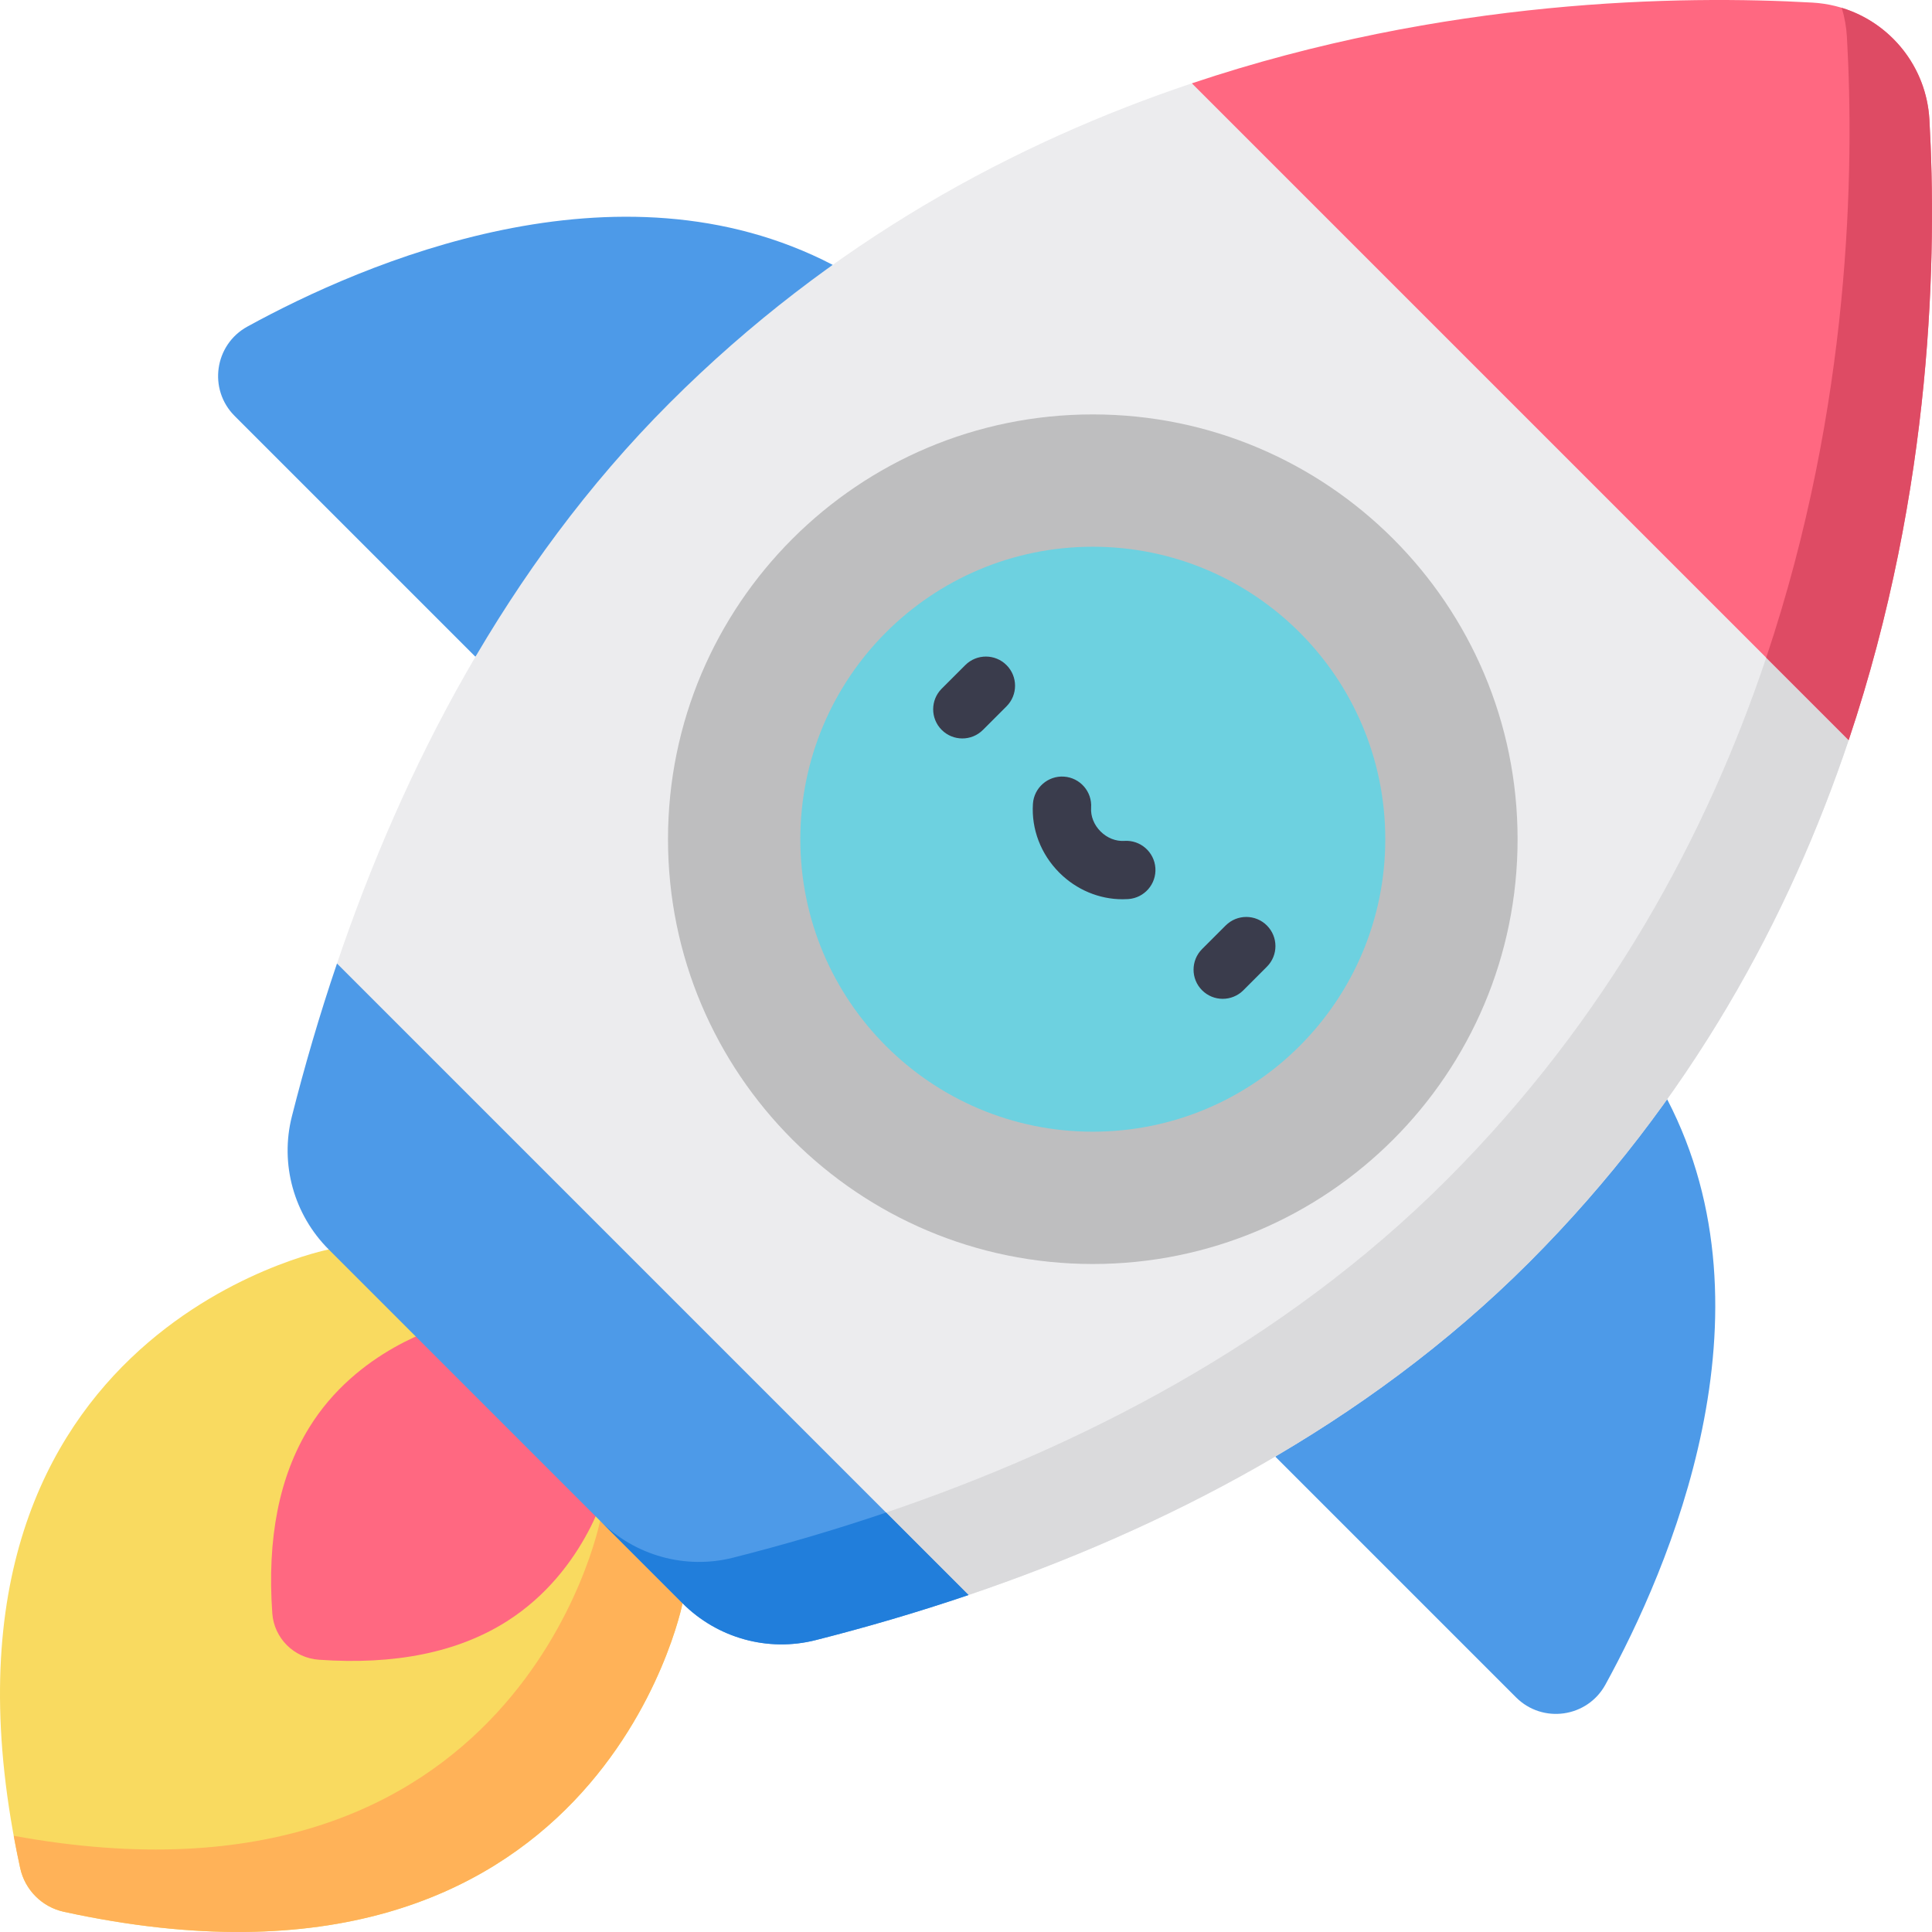 <svg height="512pt" viewBox="0 0 512 512" width="512pt" xmlns="http://www.w3.org/2000/svg"><path d="m180.883 424.887-27.391-66.379-66.379-27.391s-112.613 22.207-81.762 163.953c1.258 5.785 5.793 10.32 11.578 11.578 141.746 30.852 163.953-81.762 163.953-81.762zm0 0" fill="#f9da60"/><path d="m180.883 424.887-27.391-66.379-15.469-6.383 21.008 50.91s-21.312 108.035-155.395 83.473c.516 2.805 1.082 5.656 1.715 8.562 1.258 5.785 5.793 10.32 11.578 11.578 141.746 30.852 163.953-81.762 163.953-81.762zm0 0" fill="#ffb258"/><path d="m119.645 350.723.012.012c.223-.055.355-.086.371-.09-.25.055-.383.078-.383.078zm41.637 41.637-41.625-41.625c-3.086.797-25.129 7.109-37.758 27.652-7.898 12.848-11.152 29.312-9.738 49.16.469 6.578 5.734 11.832 12.309 12.297 20.172 1.434 36.844-1.949 49.781-10.133 21.504-13.609 26.984-37.121 27.031-37.352zm0 0" fill="#ff6881"/><path d="m220.691 70.195c-57.051-29.672-124.363-.539-155.129 16.352-8.746 4.797-10.43 16.641-3.375 23.691l63.812 63.812zm0 0" fill="#4d9ae8"/><path d="m441.809 291.309c29.668 57.051.535 124.363-16.355 155.129-4.797 8.746-16.641 10.43-23.691 3.375l-63.812-63.809zm0 0" fill="#4d9ae8"/><path d="m489.918 196.141-64.207-109.852-109.852-64.207c-46.691 15.656-95.488 41.785-138.414 84.715-43.492 43.492-70.887 97.684-88.141 148.539l64.188 103.172 103.172 64.188c50.859-17.254 105.051-44.648 148.543-88.137 42.926-42.93 69.055-91.727 84.711-138.418zm0 0" fill="#ececee"/><path d="m489.918 196.141-64.207-109.852-13.789-8.062 56.145 96.062c-15.656 46.688-41.789 95.488-84.715 138.414-43.492 43.492-97.684 70.883-148.539 88.137l-89.703-55.805 8.383 13.473 103.172 64.188c50.859-17.254 105.051-44.648 148.543-88.141 42.926-42.926 69.055-91.723 84.711-138.414zm0 0" fill="#dadadc"/><path d="m89.305 255.336c-4.699 13.848-8.645 27.453-11.957 40.531-3.203 12.641.543 26.031 9.766 35.25l93.77 93.77c9.223 9.223 22.609 12.969 35.25 9.766 13.078-3.312 26.684-7.258 40.531-11.957zm0 0" fill="#4d9ae8"/><path d="m234.812 400.84c-13.848 4.703-27.457 8.648-40.531 11.961-12.641 3.203-26.031-.547-35.25-9.766l21.852 21.852c9.223 9.223 22.609 12.969 35.25 9.766 13.078-3.312 26.684-7.258 40.531-11.957zm0 0" fill="#217edb"/><path d="m489.918 196.141-174.059-174.059c67.039-22.484 129.742-23.363 164.477-21.391 16.688.949 30.023 14.285 30.973 30.973 1.973 34.734 1.094 97.438-21.391 164.477zm0 0" fill="#ff6881"/><path d="m511.309 31.664c-.797-14.008-10.324-25.652-23.234-29.59.754 2.465 1.227 5.059 1.379 7.738 1.973 34.734 1.094 97.438-21.391 164.477l21.855 21.852c22.484-67.039 23.363-129.742 21.391-164.477zm0 0" fill="#de4b64"/><path d="m402.176 222.398c0 62.172-50.402 112.574-112.574 112.574-62.172 0-112.574-50.402-112.574-112.574 0-62.172 50.402-112.574 112.574-112.574 62.172 0 112.574 50.402 112.574 112.574zm0 0" fill="#bebebf"/><path d="m367.113 222.398c0 42.809-34.703 77.512-77.512 77.512-42.809 0-77.508-34.703-77.508-77.512 0-42.809 34.699-77.508 77.508-77.508 42.809 0 77.512 34.699 77.512 77.508zm0 0" fill="#6dd1e0"/><g fill="#3a3c4c"><path d="m255.027 195.695c-1.977 0-3.957-.754-5.465-2.262-3.016-3.02-3.016-7.91 0-10.93l6.246-6.242c3.016-3.02 7.91-3.02 10.926 0 3.02 3.016 3.02 7.91 0 10.926l-6.246 6.246c-1.508 1.508-3.484 2.262-5.461 2.262zm0 0"/><path d="m324.031 264.699c-1.977 0-3.953-.754-5.465-2.262-3.016-3.016-3.016-7.91 0-10.926l6.246-6.246c3.02-3.016 7.91-3.016 10.926 0 3.02 3.02 3.02 7.91 0 10.926l-6.242 6.246c-1.512 1.508-3.488 2.262-5.465 2.262zm0 0"/><path d="m297.473 238.312c-6.188 0-12.215-2.52-16.738-7.043-4.898-4.898-7.445-11.555-6.996-18.266.285-4.258 4.004-7.48 8.227-7.191 4.258.285 7.477 3.969 7.191 8.227-.152 2.262.758 4.559 2.504 6.305 1.742 1.738 4.039 2.648 6.301 2.5 4.234-.285 7.941 2.934 8.227 7.191.285 4.258-2.934 7.941-7.191 8.227-.508.035-1.016.051-1.523.051zm0 0"/></g></svg>